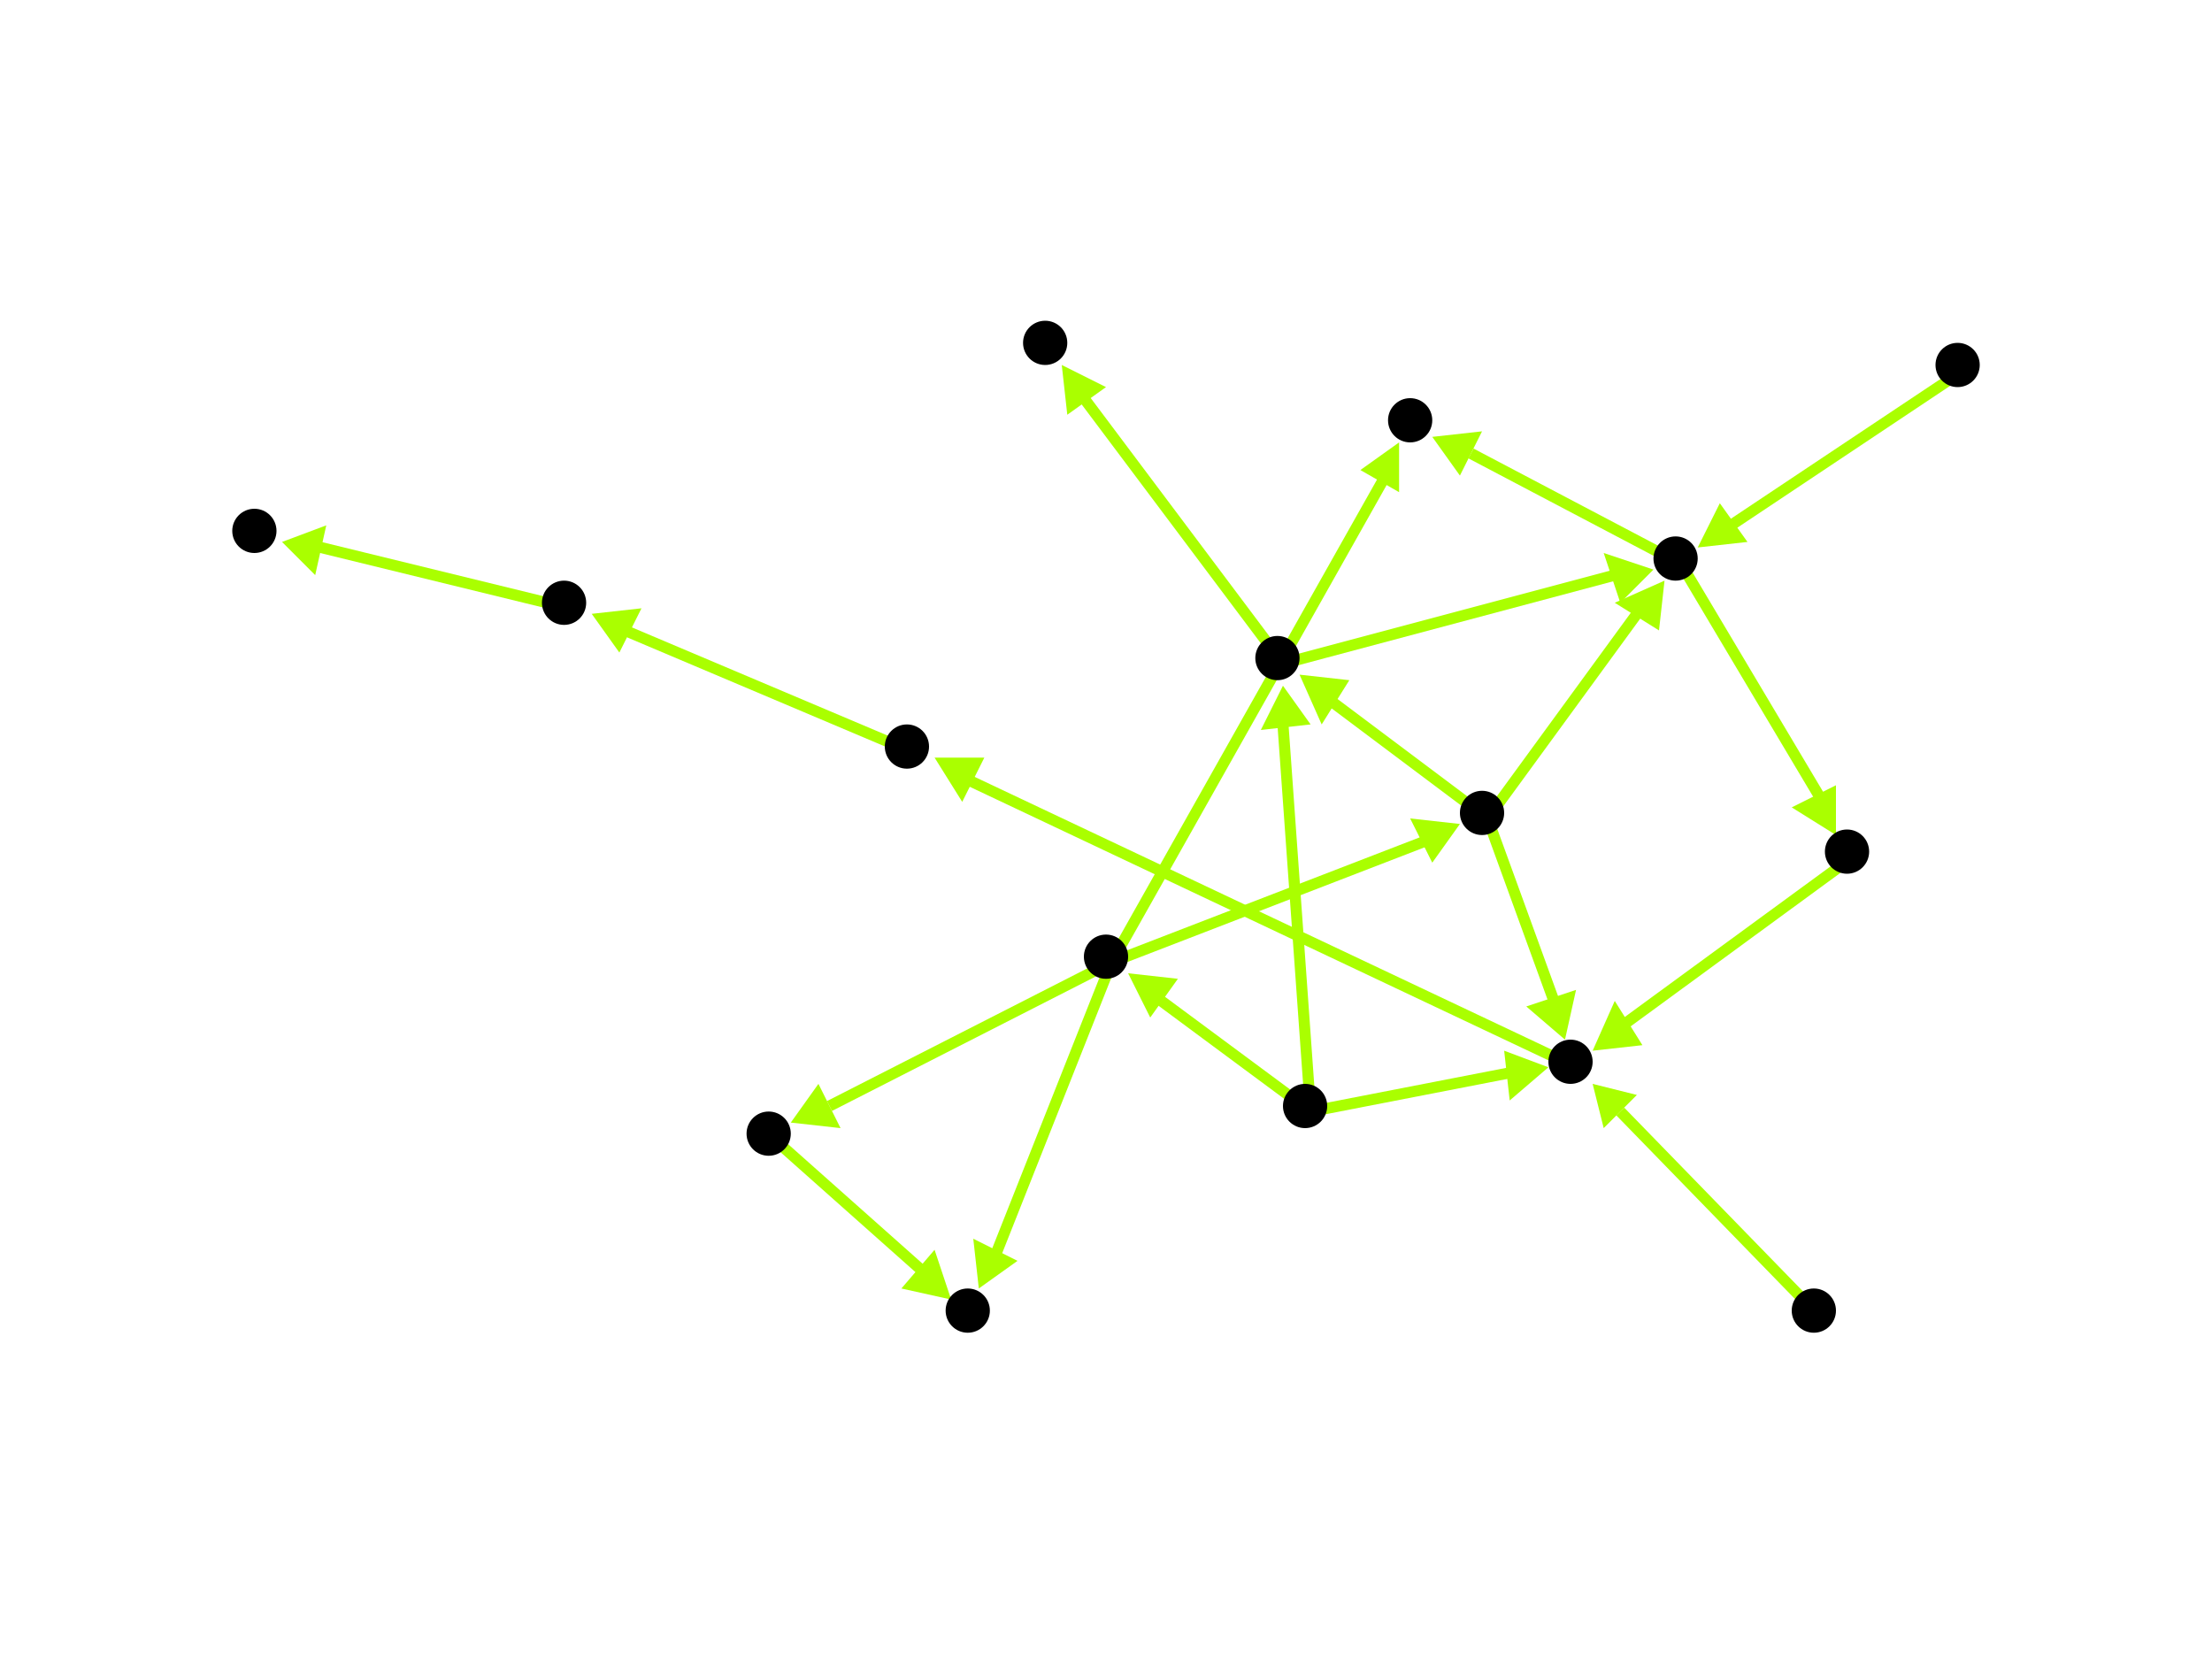 <?xml version="1.0" encoding="utf-8"?>
<!-- Created with Hypercube (http://tumic.wz.cz/hypercube) -->

<svg width="400" height="300" viewBox="0 0 400 300" xmlns="http://www.w3.org/2000/svg" baseProfile="tiny">

<g font-family="Helvetica" font-weight="normal">

<g>
	<polygon points="280,193 273,199 272,190" fill="#aaff00"/>
	<line x1="237" y1="201" x2="273" y2="194" stroke="#aaff00" stroke-width="2"/>
</g>
<g>
	<polygon points="232,124 237,131 228,132" fill="#aaff00"/>
	<line x1="237" y1="201" x2="232" y2="131" stroke="#aaff00" stroke-width="2"/>
</g>
<g>
	<polygon points="204,176 213,177 208,184" fill="#aaff00"/>
	<line x1="237" y1="201" x2="210" y2="181" stroke="#aaff00" stroke-width="2"/>
</g>
<g>
	<polygon points="169,137 178,137 174,145" fill="#aaff00"/>
	<line x1="285" y1="193" x2="175" y2="141" stroke="#aaff00" stroke-width="2"/>
</g>
<g>
	<polygon points="283,188 276,182 285,179" fill="#aaff00"/>
	<line x1="269" y1="148" x2="281" y2="181" stroke="#aaff00" stroke-width="2"/>
</g>
<g>
	<polygon points="235,122 244,123 239,131" fill="#aaff00"/>
	<line x1="269" y1="148" x2="241" y2="127" stroke="#aaff00" stroke-width="2"/>
</g>
<g>
	<polygon points="301,105 300,114 292,109" fill="#aaff00"/>
	<line x1="269" y1="148" x2="296" y2="111" stroke="#aaff00" stroke-width="2"/>
</g>
<g>
	<polygon points="299,103 293,109 290,100" fill="#aaff00"/>
	<line x1="232" y1="120" x2="292" y2="104" stroke="#aaff00" stroke-width="2"/>
</g>
<g>
	<polygon points="192,66 200,70 193,75" fill="#aaff00"/>
	<line x1="232" y1="120" x2="196" y2="72" stroke="#aaff00" stroke-width="2"/>
</g>
<g>
	<polygon points="259,79 268,78 264,86" fill="#aaff00"/>
	<line x1="304" y1="102" x2="266" y2="82" stroke="#aaff00" stroke-width="2"/>
</g>
<g>
	<polygon points="332,151 324,146 332,142" fill="#aaff00"/>
	<line x1="304" y1="102" x2="329" y2="144" stroke="#aaff00" stroke-width="2"/>
</g>
<g>
	<polygon points="253,80 253,89 246,85" fill="#aaff00"/>
	<line x1="201" y1="174" x2="250" y2="87" stroke="#aaff00" stroke-width="2"/>
</g>
<g>
	<polygon points="264,149 259,156 255,148" fill="#aaff00"/>
	<line x1="201" y1="174" x2="258" y2="152" stroke="#aaff00" stroke-width="2"/>
</g>
<g>
	<polygon points="143,203 148,196 152,204" fill="#aaff00"/>
	<line x1="201" y1="174" x2="150" y2="200" stroke="#aaff00" stroke-width="2"/>
</g>
<g>
	<polygon points="177,233 176,224 184,228" fill="#aaff00"/>
	<line x1="201" y1="174" x2="180" y2="227" stroke="#aaff00" stroke-width="2"/>
</g>
<g>
	<polygon points="172,235 163,233 169,226" fill="#aaff00"/>
	<line x1="140" y1="206" x2="167" y2="230" stroke="#aaff00" stroke-width="2"/>
</g>
<g>
	<polygon points="288,190 292,181 297,189" fill="#aaff00"/>
	<line x1="335" y1="155" x2="294" y2="185" stroke="#aaff00" stroke-width="2"/>
</g>
<g>
	<polygon points="307,99 311,91 316,98" fill="#aaff00"/>
	<line x1="355" y1="67" x2="313" y2="95" stroke="#aaff00" stroke-width="2"/>
</g>
<g>
	<polygon points="288,196 296,198 290,204" fill="#aaff00"/>
	<line x1="329" y1="238" x2="293" y2="201" stroke="#aaff00" stroke-width="2"/>
</g>
<g>
	<polygon points="51,98 59,95 57,104" fill="#aaff00"/>
	<line x1="103" y1="110" x2="58" y2="99" stroke="#aaff00" stroke-width="2"/>
</g>
<g>
	<polygon points="107,111 116,110 112,118" fill="#aaff00"/>
	<line x1="165" y1="136" x2="113" y2="114" stroke="#aaff00" stroke-width="2"/>
</g>

<g fill="#000000">
	<circle cx="236" cy="200" r="4"/>
</g>
<g fill="#000000">
	<circle cx="284" cy="192" r="4"/>
</g>
<g fill="#000000">
	<circle cx="231" cy="119" r="4"/>
</g>
<g fill="#000000">
	<circle cx="200" cy="173" r="4"/>
</g>
<g fill="#000000">
	<circle cx="164" cy="135" r="4"/>
</g>
<g fill="#000000">
	<circle cx="102" cy="109" r="4"/>
</g>
<g fill="#000000">
	<circle cx="46" cy="96" r="4"/>
</g>
<g fill="#000000">
	<circle cx="303" cy="101" r="4"/>
</g>
<g fill="#000000">
	<circle cx="189" cy="62" r="4"/>
</g>
<g fill="#000000">
	<circle cx="255" cy="76" r="4"/>
</g>
<g fill="#000000">
	<circle cx="268" cy="147" r="4"/>
</g>
<g fill="#000000">
	<circle cx="139" cy="205" r="4"/>
</g>
<g fill="#000000">
	<circle cx="175" cy="237" r="4"/>
</g>
<g fill="#000000">
	<circle cx="334" cy="154" r="4"/>
</g>
<g fill="#000000">
	<circle cx="354" cy="66" r="4"/>
</g>
<g fill="#000000">
	<circle cx="328" cy="237" r="4"/>
</g>

</g>

</svg>
